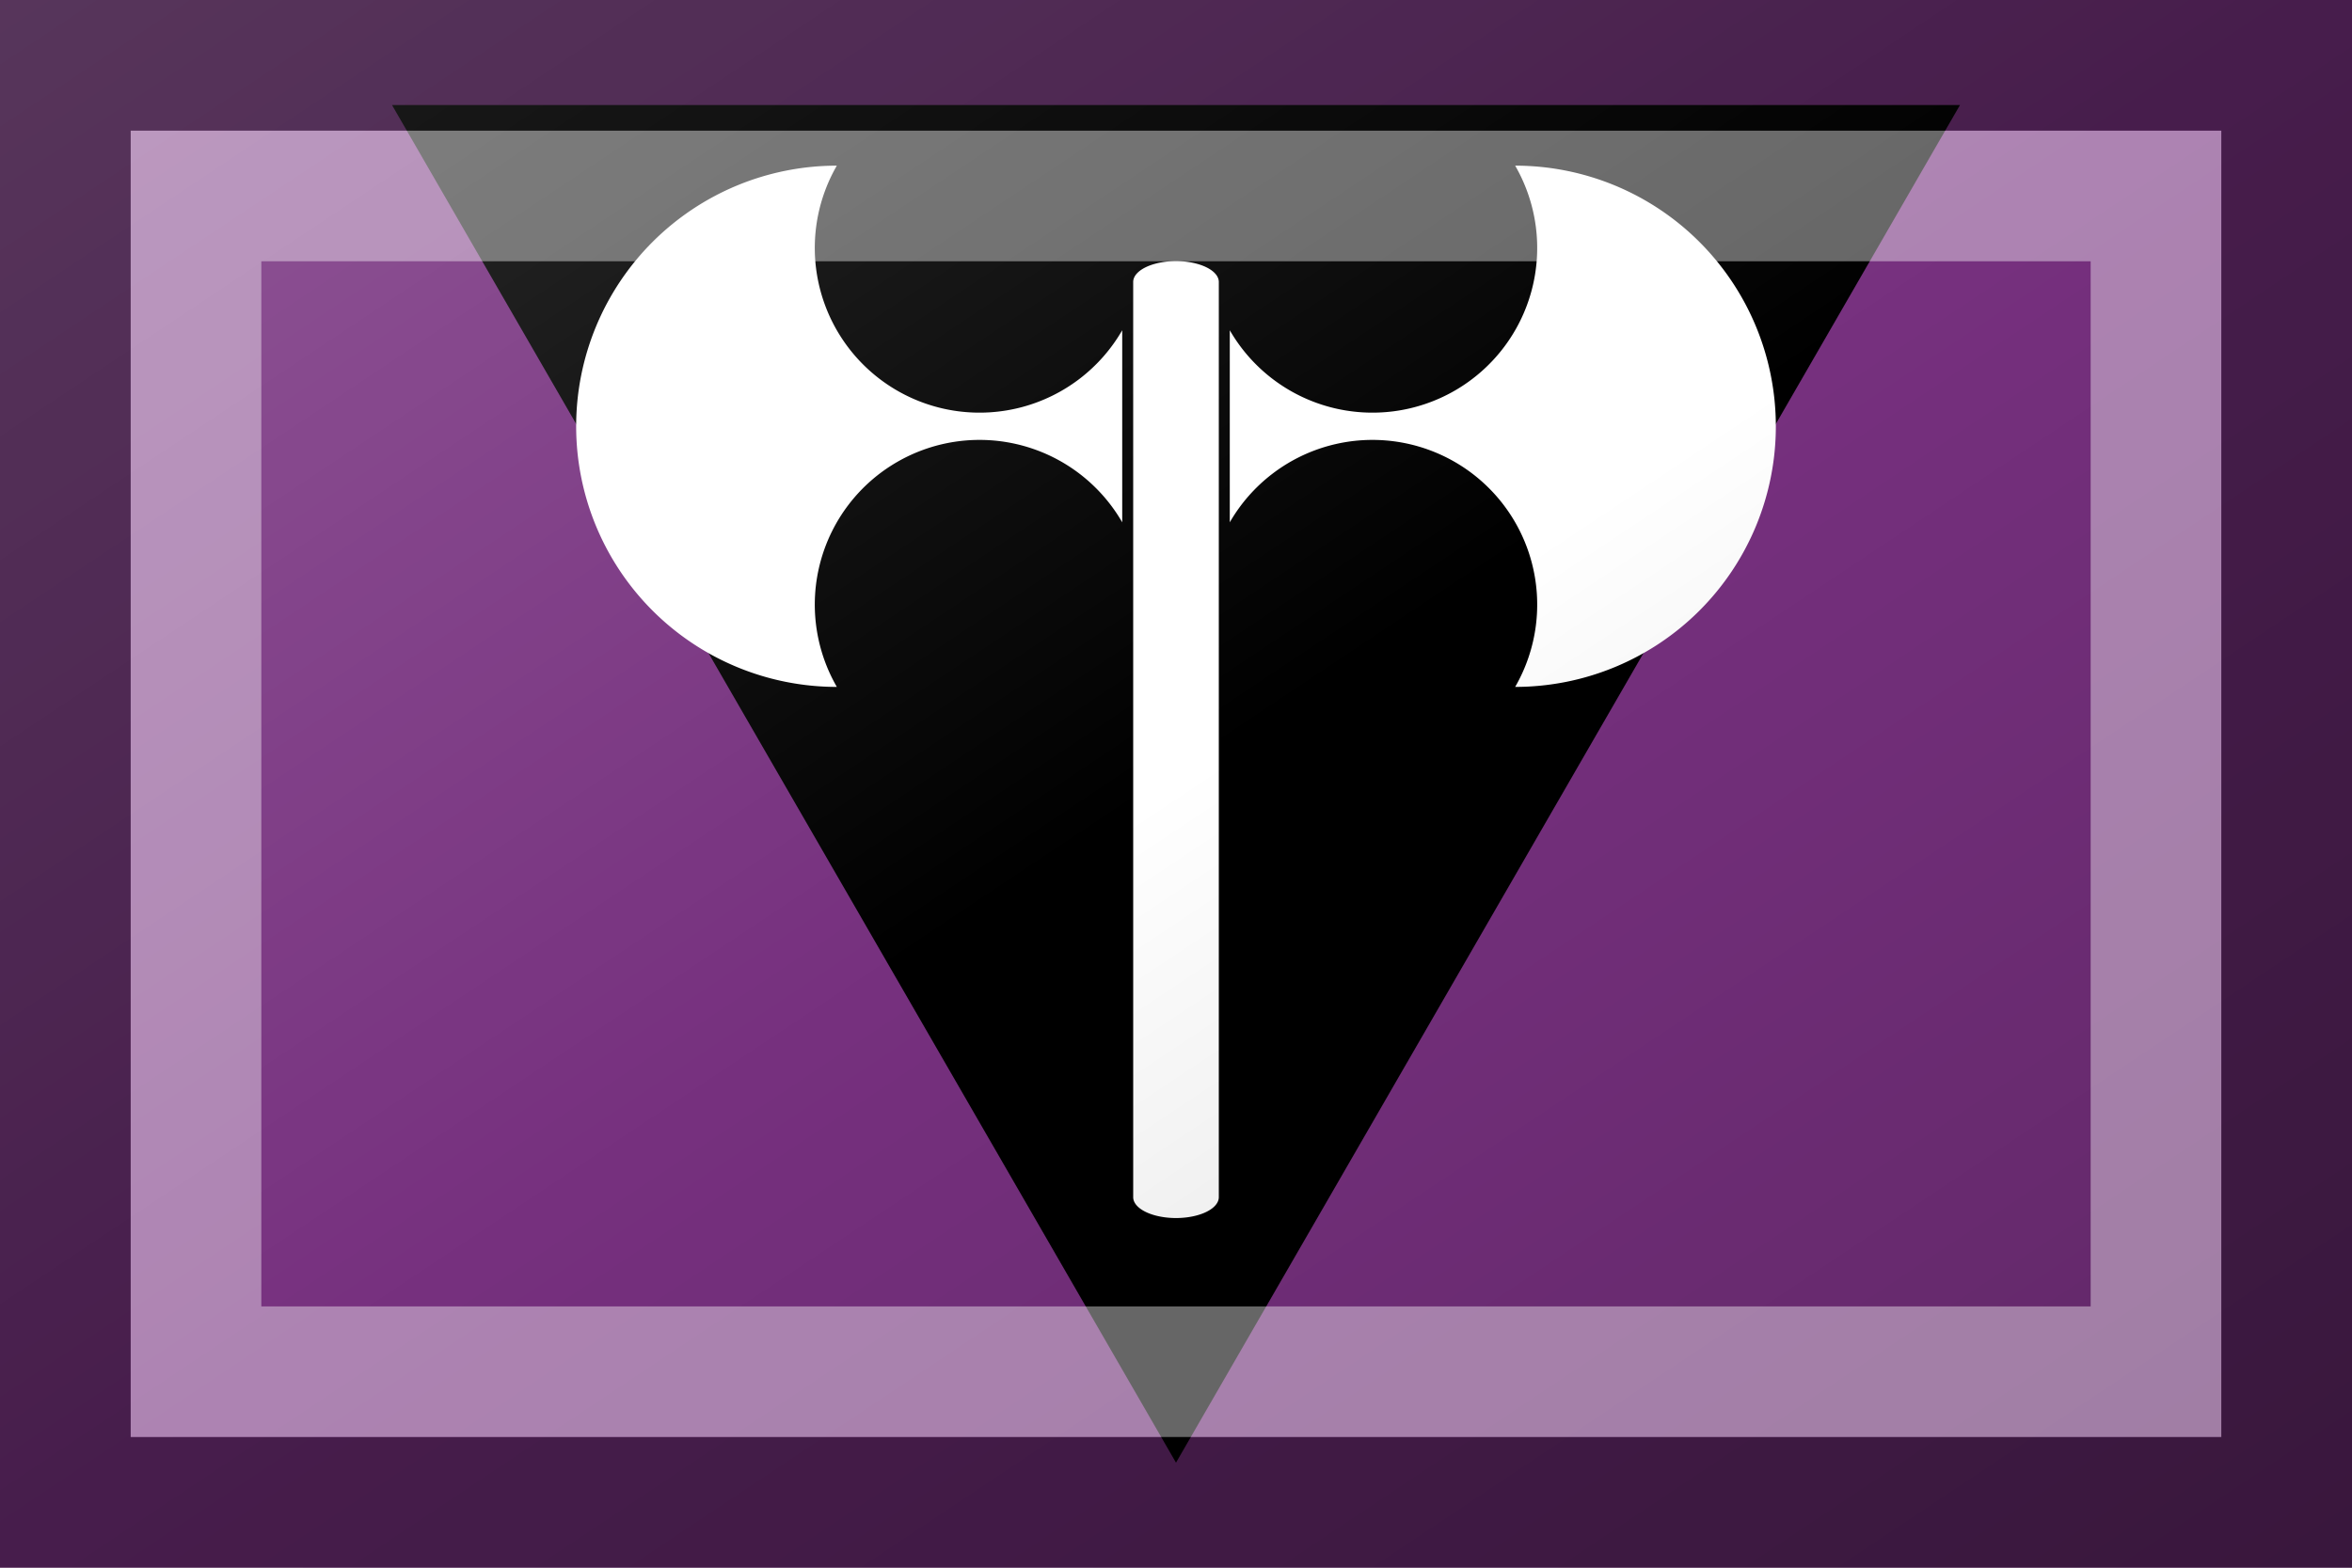 <?xml version="1.0"?>
<svg xmlns="http://www.w3.org/2000/svg" xmlns:xlink="http://www.w3.org/1999/xlink" version="1.1" width="540" height="360" viewBox="0 0 540 360">
<!-- Generated by Kreative Vexillo v1.0 -->
<style>
.black{fill:rgb(0,0,0);}
.purple{fill:rgb(118,48,126);}
.white{fill:rgb(255,255,255);}
</style>
<defs>
<path id="labrys" d="M 0.049 -0.33 A -0.39 -0.39 0.0 0 0 0.309 -0.48 A -0.39 -0.39 0.0 0 1 0.309 -0.005 A -0.39 -0.39 0.0 0 0 0.049 -0.155 Z M -0.049 -0.155 A -0.39 -0.39 0.0 0 0 -0.309 -0.005 A -0.39 -0.39 0.0 0 1 -0.309 -0.48 A -0.39 -0.39 0.0 0 0 -0.049 -0.33 Z M -0.039 -0.374 A -0.039 -0.019 0.0 0 1 0.039 -0.374 V 0.46 A -0.039 -0.019 0.0 0 1 -0.039 0.46 Z"/>
<linearGradient id="glaze" x1="0%" y1="0%" x2="100%" y2="100%">
<stop offset="0%" stop-color="rgb(255,255,255)" stop-opacity="0.2"/>
<stop offset="49.999%" stop-color="rgb(255,255,255)" stop-opacity="0.0"/>
<stop offset="50.001%" stop-color="rgb(0,0,0)" stop-opacity="0.0"/>
<stop offset="100%" stop-color="rgb(0,0,0)" stop-opacity="0.2"/>
</linearGradient>
</defs>
<g>
<rect x="0" y="0" width="540" height="360" class="purple"/>
<path d="M 90 24.115 L 450 24.115 L 270 335.885 Z" class="black"/>
<use xlink:href="#labrys" transform="translate(270 159) scale(252 252) rotate(0)" class="white"/>
</g>
<g>
<rect x="0" y="0" width="540" height="360" fill="url(#glaze)"/>
<path d="M 30 30 L 510 30 L 510 330 L 30 330 Z M 60 60 L 60 300 L 480 300 L 480 60 Z" fill="rgb(255,255,255)" opacity="0.4"/>
<path d="M 0 0 L 540 0 L 540 360 L 0 360 Z M 30 30 L 30 330 L 510 330 L 510 30 Z" fill="rgb(0,0,0)" opacity="0.4"/>
</g>
</svg>
